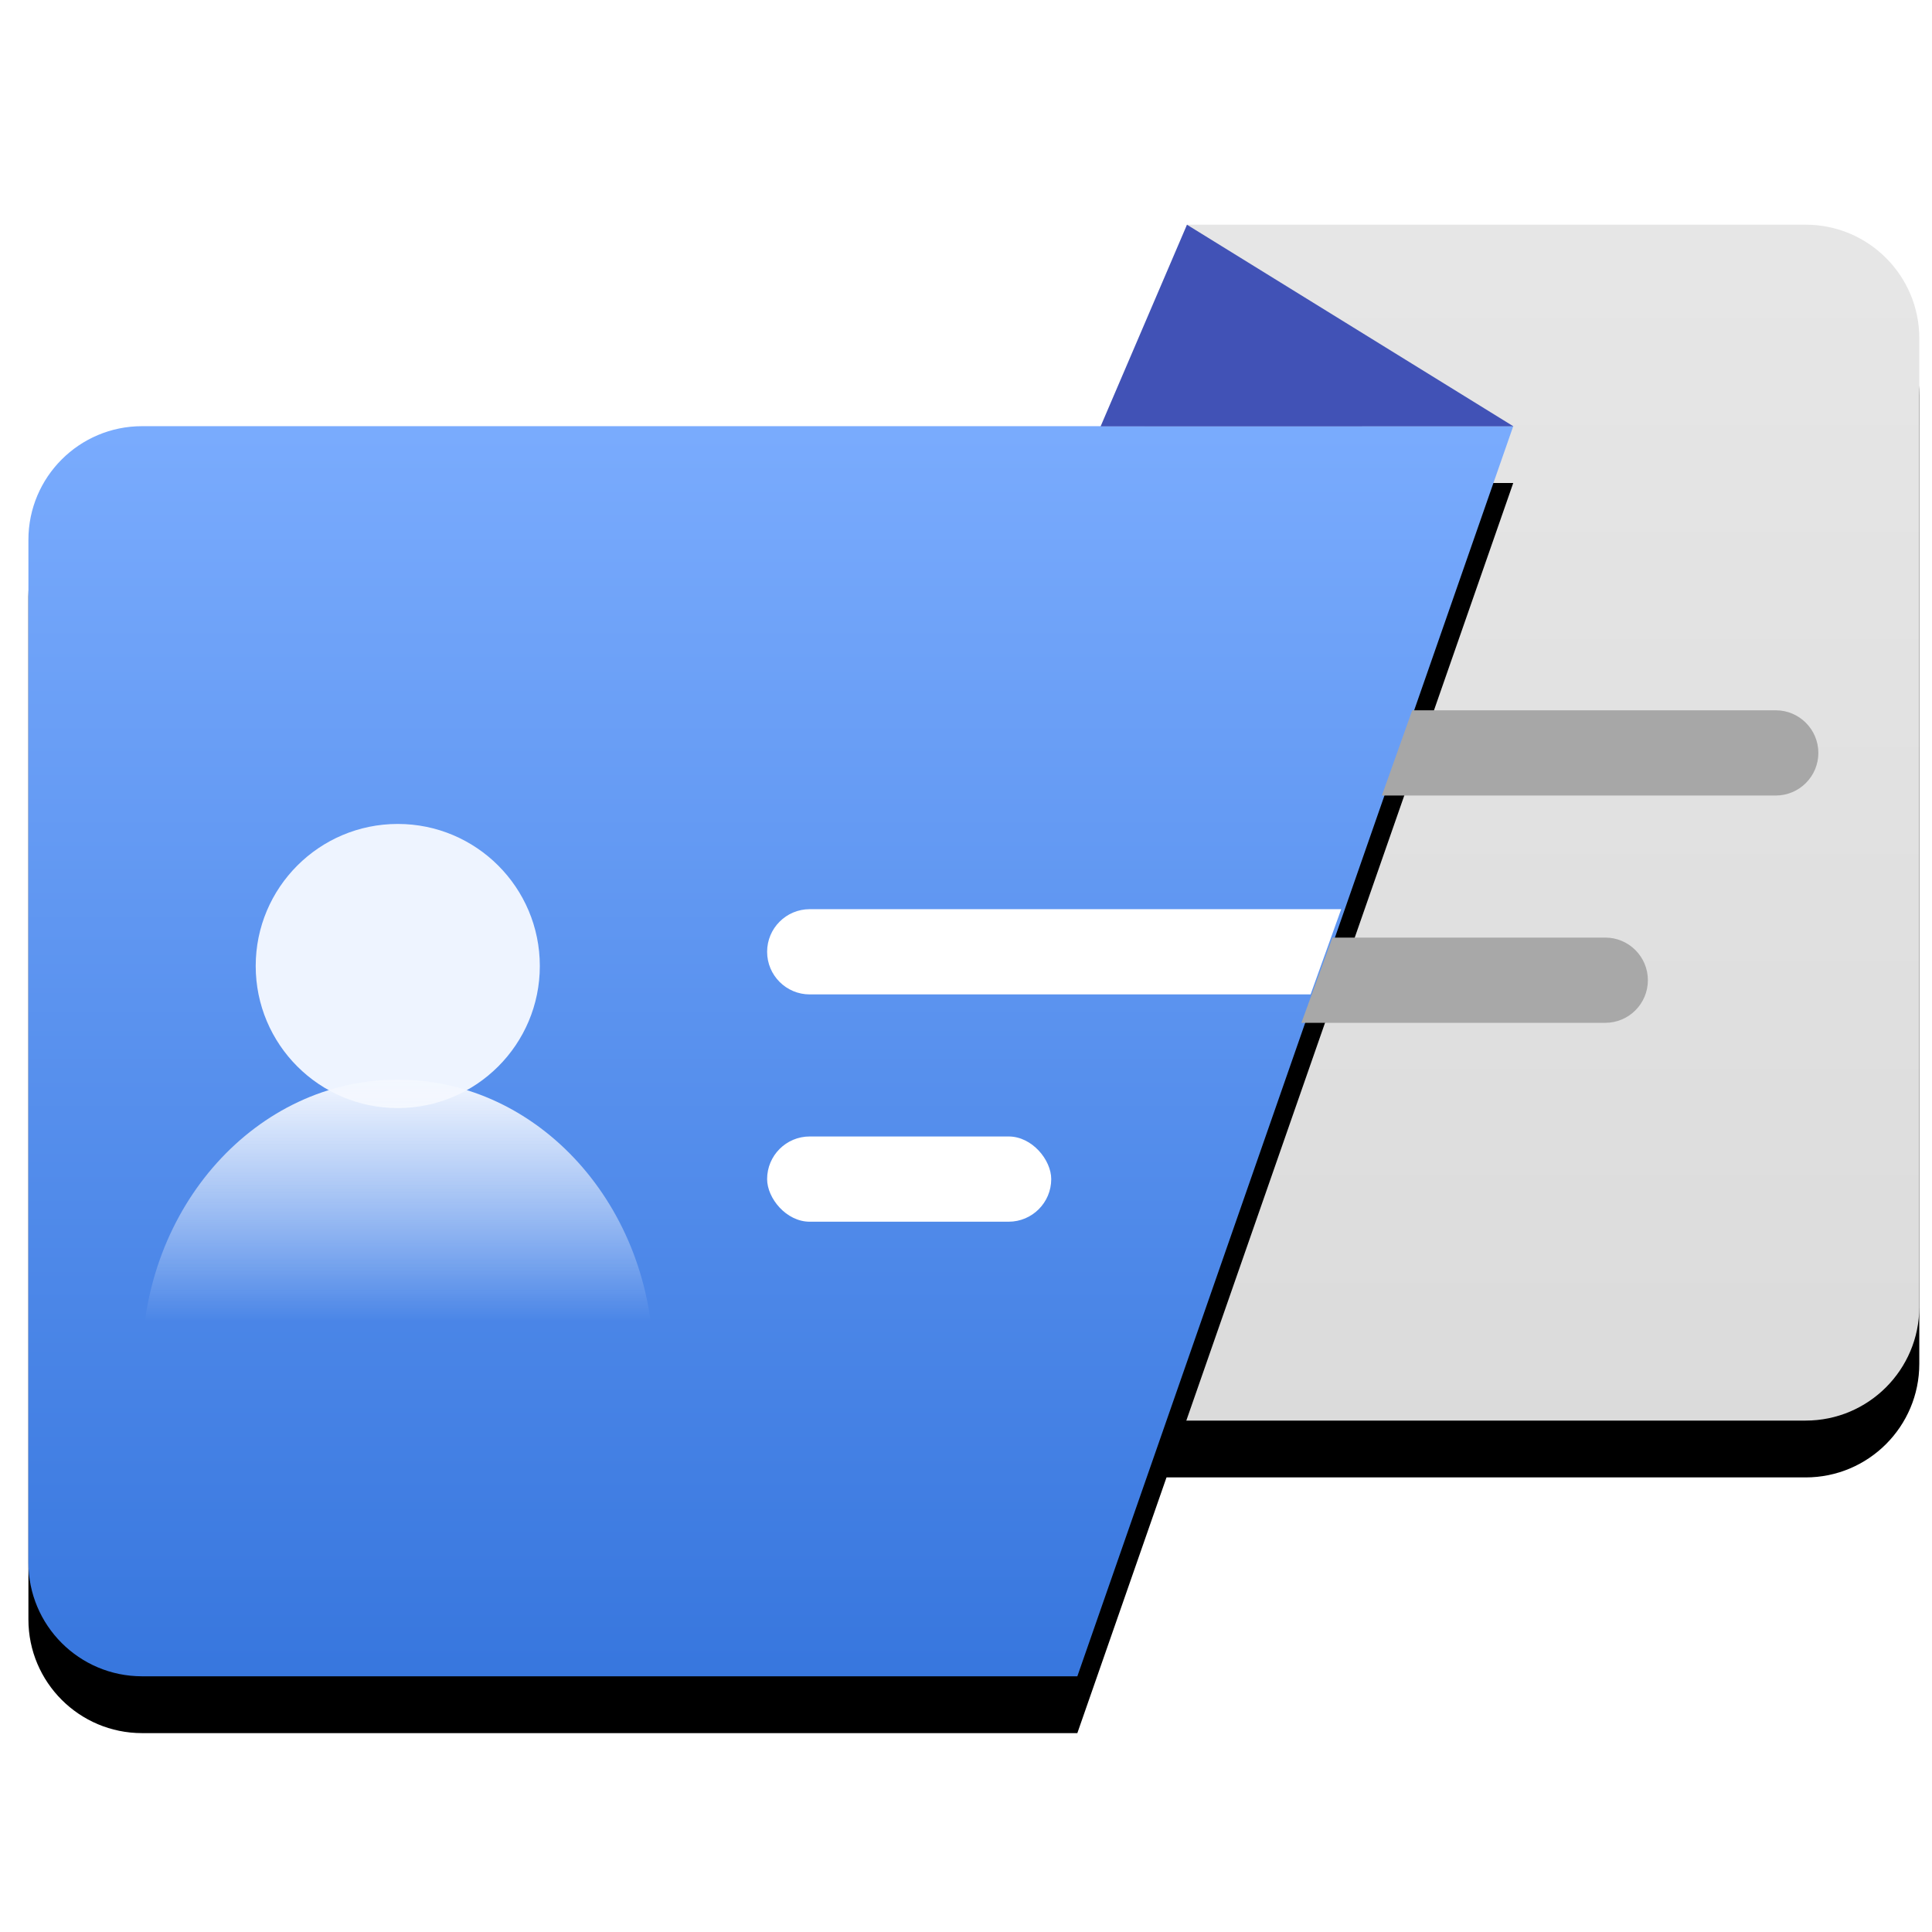<?xml version="1.0" encoding="UTF-8"?>
<svg width="68px" height="68px" viewBox="0 0 68 68" version="1.1" xmlns="http://www.w3.org/2000/svg" xmlns:xlink="http://www.w3.org/1999/xlink">
    <!-- Generator: Sketch 49.3 (51167) - http://www.bohemiancoding.com/sketch -->
    <title>icon-7@svg</title>
    <desc>Created with Sketch.</desc>
    <defs>
        <linearGradient x1="50%" y1="3.668%" x2="50%" y2="128.207%" id="linearGradient-1">
            <stop stop-color="#E6E6E6" offset="0%"></stop>
            <stop stop-color="#D8D8D8" offset="100%"></stop>
        </linearGradient>
        <path d="M57.68,0.908 L66.554,43 L35.901,43 C33.692,43 31.901,41.209 31.901,39 L31.901,4.908 C31.901,2.699 33.692,0.908 35.901,0.908 L57.68,0.908 Z" id="path-2"></path>
        <filter x="-20.2%" y="-11.9%" width="140.4%" height="133.3%" filterUnits="objectBoundingBox" id="filter-3">
            <feOffset dx="0" dy="2" in="SourceAlpha" result="shadowOffsetOuter1"></feOffset>
            <feGaussianBlur stdDeviation="2" in="shadowOffsetOuter1" result="shadowBlurOuter1"></feGaussianBlur>
            <feColorMatrix values="0 0 0 0 0.659   0 0 0 0 0.659   0 0 0 0 0.659  0 0 0 0.4 0" type="matrix" in="shadowBlurOuter1"></feColorMatrix>
        </filter>
        <linearGradient x1="50%" y1="-5.875%" x2="50%" y2="107.12%" id="linearGradient-4">
            <stop stop-color="#7DAEFF" offset="0%"></stop>
            <stop stop-color="#3373DC" offset="100%"></stop>
        </linearGradient>
        <path d="M52.261,8 L36.919,52 L4,52 C1.791,52 2.705415e-16,50.209 0,48 L0,12 C-2.705415e-16,9.791 1.791,8 4,8 L52.261,8 Z" id="path-5"></path>
        <filter x="-13.4%" y="-11.4%" width="126.8%" height="131.8%" filterUnits="objectBoundingBox" id="filter-6">
            <feOffset dx="0" dy="2" in="SourceAlpha" result="shadowOffsetOuter1"></feOffset>
            <feGaussianBlur stdDeviation="2" in="shadowOffsetOuter1" result="shadowBlurOuter1"></feGaussianBlur>
            <feColorMatrix values="0 0 0 0 0.492   0 0 0 0 0.656   0 0 0 0 0.925  0 0 0 0.4 0" type="matrix" in="shadowBlurOuter1"></feColorMatrix>
        </filter>
        <linearGradient x1="50%" y1="-1.143%" x2="50%" y2="84.993%" id="linearGradient-7">
            <stop stop-color="#F3F7FF" offset="0%"></stop>
            <stop stop-color="#FFFFFF" stop-opacity="0" offset="100%"></stop>
        </linearGradient>
    </defs>
    <g id="icon-7" stroke="none" stroke-width="1" fill="none" fill-rule="evenodd">
        <g id="Group-20" transform="translate(1, 7)">
            <g id="Group-6-Copy-3">
                <g id="Combined-Shape" transform="translate(49.227, 21.954) scale(-1, 1) translate(-49.227, -21.954) ">
                    <use fill="black" fill-opacity="1" filter="url(#filter-3)" xlink:href="#path-2"></use>
                    <use fill="url(#linearGradient-1)" fill-rule="evenodd" xlink:href="#path-2"></use>
                </g>
                <g id="Combined-Shape">
                    <use fill="black" fill-opacity="1" filter="url(#filter-6)" xlink:href="#path-5"></use>
                    <use fill="url(#linearGradient-4)" fill-rule="evenodd" xlink:href="#path-5"></use>
                </g>
                <polygon id="Path-71" fill="#4152B6" transform="translate(44.921, 7.469) rotate(28) translate(-44.921, -7.469) " points="38.831 11.316 51.66 4.494 38.183 3.622"></polygon>
                <path d="M47.638,18 L61.5,18 C62.328,18 63,18.672 63,19.5 C63,20.328 62.328,21 61.5,21 L48.706,21 L47.638,18 Z" id="Combined-Shape" fill="#A7A7A7" transform="translate(55.319, 19.5) scale(-1, 1) rotate(180) translate(-55.319, -19.5) "></path>
                <path d="M44.805,26 L55.5,26 C56.328,26 57,26.672 57,27.5 C57,28.328 56.328,29 55.5,29 L45.898,29 L44.805,26 Z" id="Combined-Shape" fill="#A8A8A8" transform="translate(50.903, 27.5) scale(-1, 1) rotate(180) translate(-50.903, -27.5) "></path>
                <circle id="Oval-21" fill="#EEF4FF" cx="13" cy="27" r="5"></circle>
                <path d="M22,41 C22,35.477 17.971,31 13,31 C8.029,31 4,35.477 4,41" id="Oval-21-Copy" fill="url(#linearGradient-7)"></path>
                <path d="M46.206,25 L45.129,28 L27.5,28 C26.672,28 26,27.328 26,26.5 C26,25.672 26.672,25 27.5,25 L46.206,25 Z" id="Combined-Shape" fill="#FFFFFF"></path>
                <rect id="Rectangle-7-Copy" fill="#FFFFFF" x="26" y="33" width="10" height="3" rx="1.5"></rect>
            </g>
            <g id="Group-14" transform="translate(49, 33)"></g>
        </g>
    </g>
</svg>